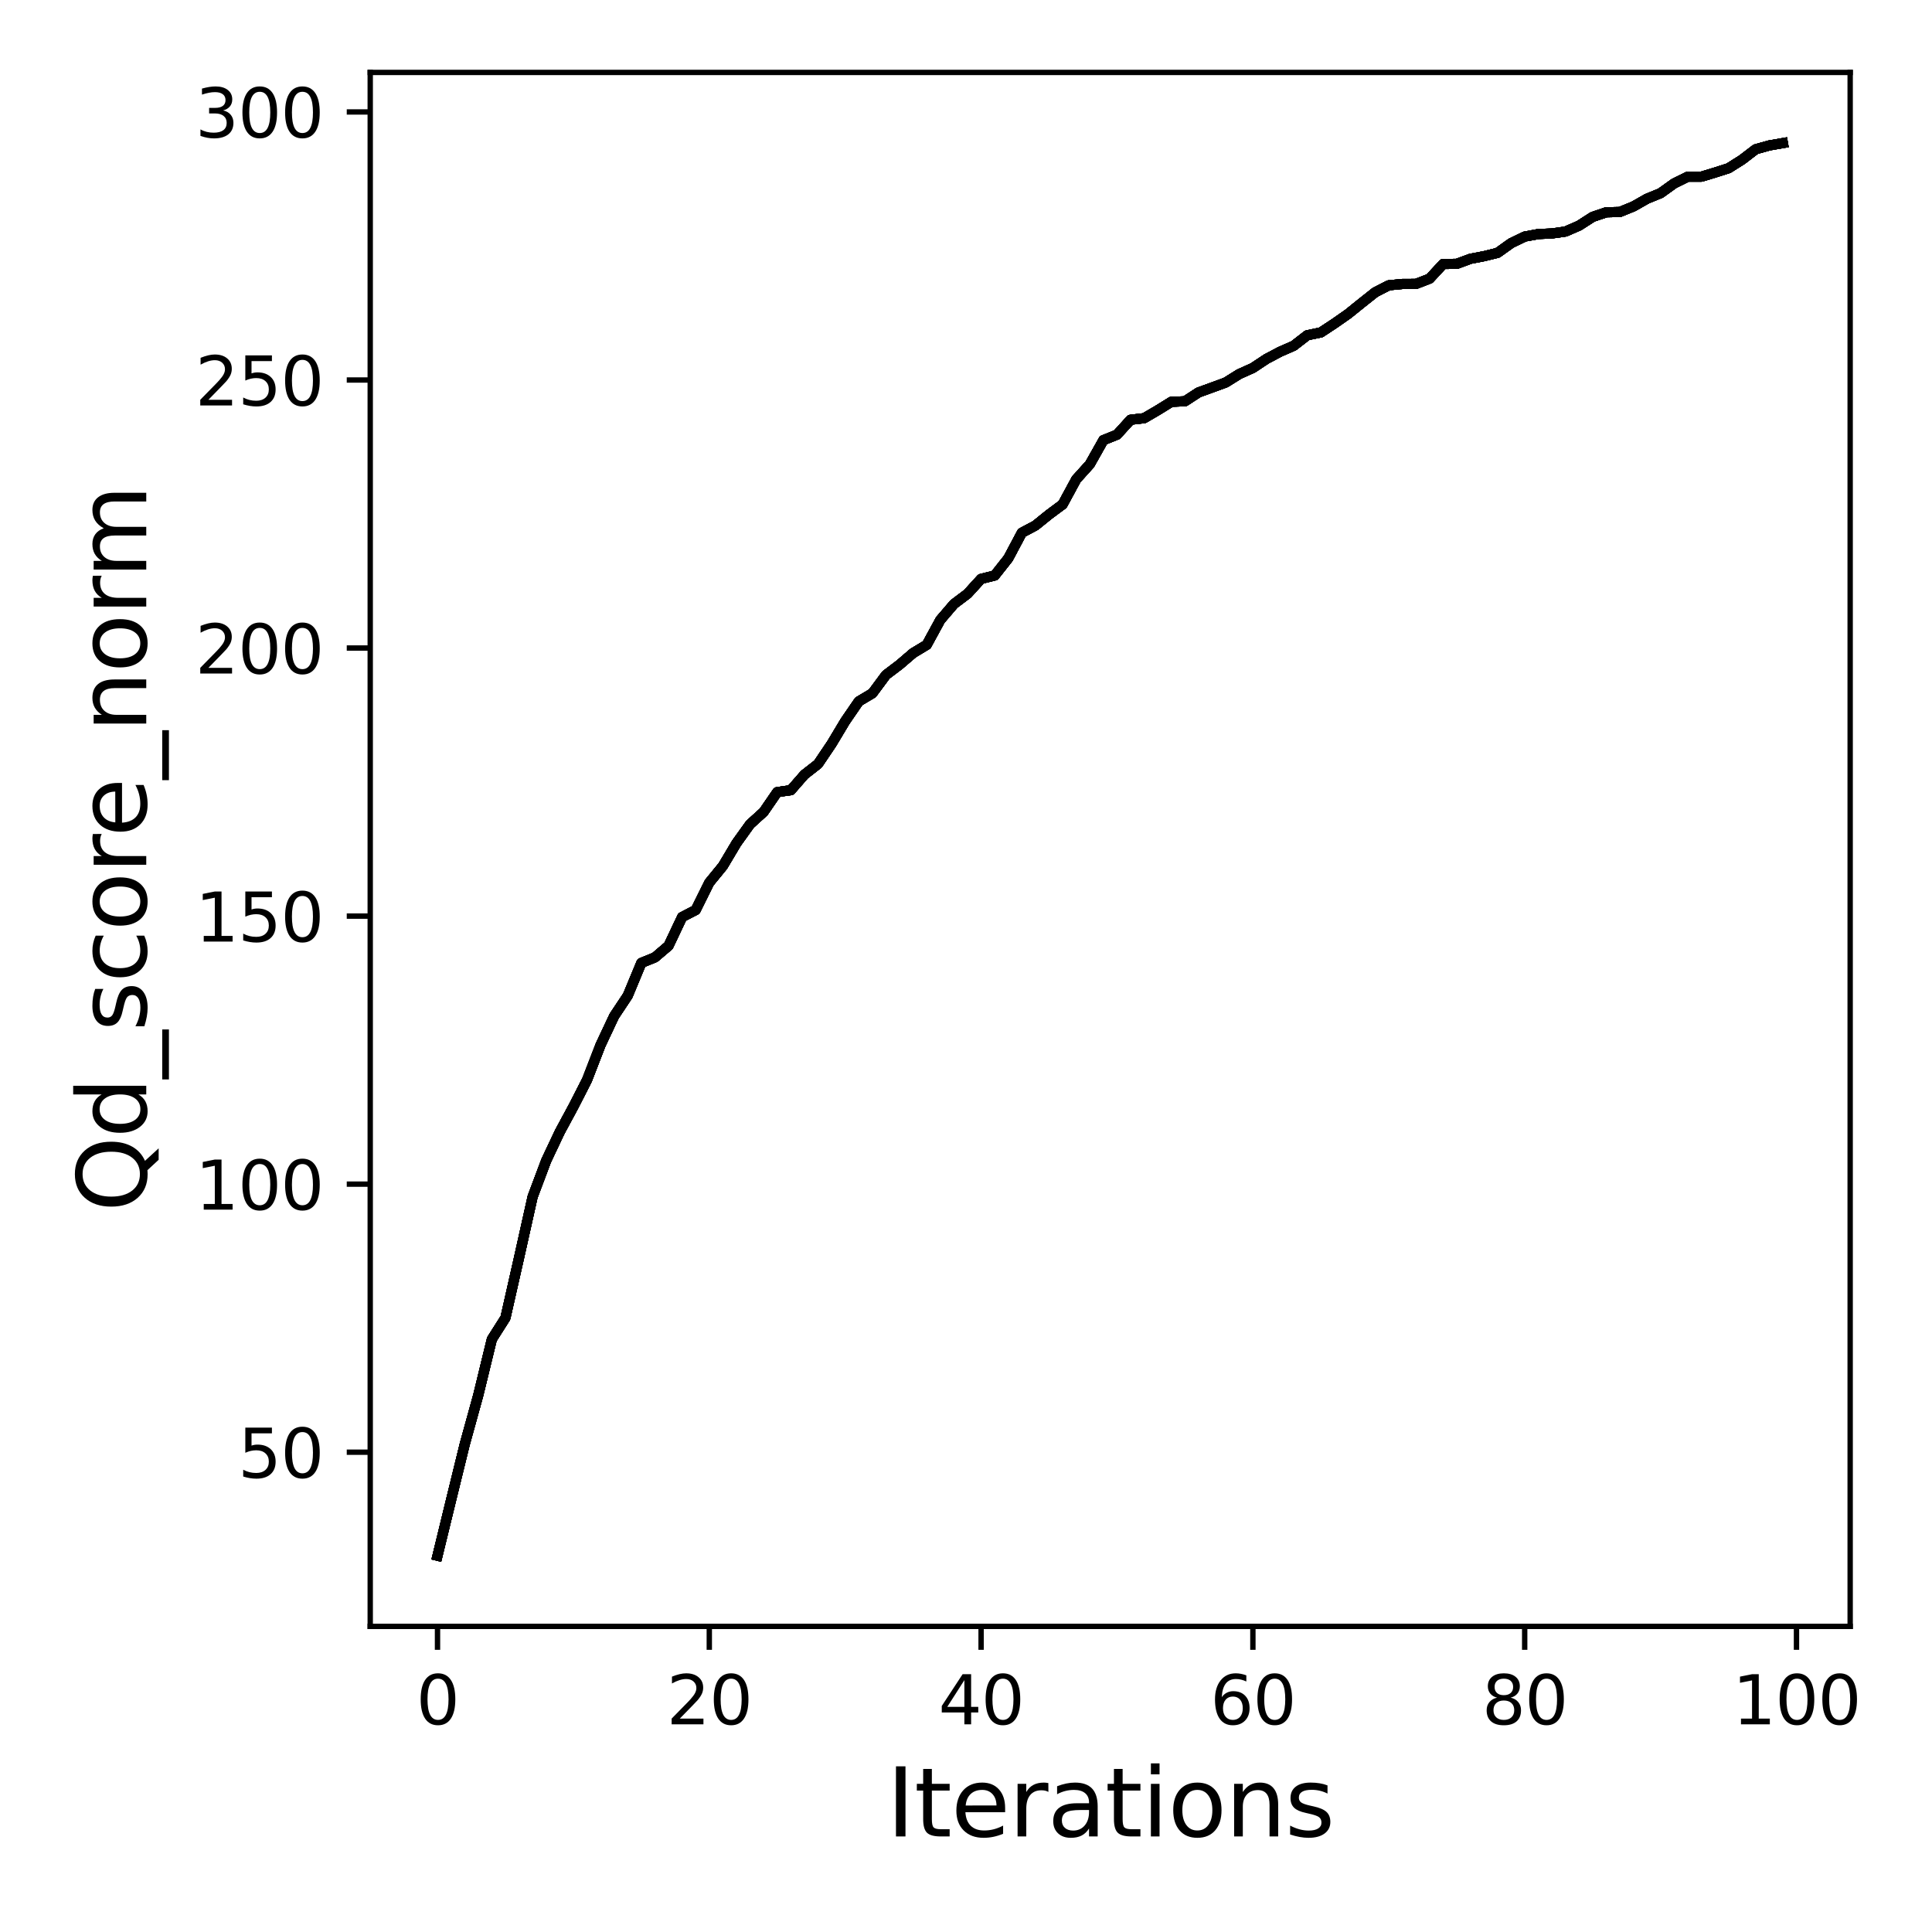 <?xml version="1.0" encoding="utf-8" standalone="no"?>
<!DOCTYPE svg PUBLIC "-//W3C//DTD SVG 1.1//EN"
  "http://www.w3.org/Graphics/SVG/1.1/DTD/svg11.dtd">
<svg xmlns:xlink="http://www.w3.org/1999/xlink" width="288pt" height="288pt" viewBox="0 0 288 288" xmlns="http://www.w3.org/2000/svg" version="1.1">
 <defs>
  <style type="text/css">*{stroke-linejoin: round; stroke-linecap: butt}</style>
 </defs>
 <g id="figure_1">
  <g id="patch_1">
   <path d="M 0 288 
L 288 288 
L 288 0 
L 0 0 
z
" style="fill: #ffffff"/>
  </g>
  <g id="axes_1">
   <g id="patch_2">
    <path d="M 55.19 242.44 
L 275.801 242.44 
L 275.801 10.8 
L 55.19 10.8 
z
" style="fill: #ffffff"/>
   </g>
   <g id="matplotlib.axis_1">
    <g id="xtick_1">
     <g id="line2d_1">
      <defs>
       <path id="md67167bee4" d="M 0 0 
L 0 3.5 
" style="stroke: #000000; stroke-width: 0.8"/>
      </defs>
      <g>
       <use xlink:href="#md67167bee4" x="65.218" y="242.44" style="stroke: #000000; stroke-width: 0.8"/>
      </g>
     </g>
     <g id="text_1">
      <!-- 0 -->
      <g transform="translate(62.037 257.038) scale(0.1 -0.1)">
       <defs>
        <path id="DejaVuSans-30" d="M 2034 4250 
Q 1547 4250 1301 3770 
Q 1056 3291 1056 2328 
Q 1056 1369 1301 889 
Q 1547 409 2034 409 
Q 2525 409 2770 889 
Q 3016 1369 3016 2328 
Q 3016 3291 2770 3770 
Q 2525 4250 2034 4250 
z
M 2034 4750 
Q 2819 4750 3233 4129 
Q 3647 3509 3647 2328 
Q 3647 1150 3233 529 
Q 2819 -91 2034 -91 
Q 1250 -91 836 529 
Q 422 1150 422 2328 
Q 422 3509 836 4129 
Q 1250 4750 2034 4750 
z
" transform="scale(0.016)"/>
       </defs>
       <use xlink:href="#DejaVuSans-30"/>
      </g>
     </g>
    </g>
    <g id="xtick_2">
     <g id="line2d_2">
      <g>
       <use xlink:href="#md67167bee4" x="105.734" y="242.44" style="stroke: #000000; stroke-width: 0.8"/>
      </g>
     </g>
     <g id="text_2">
      <!-- 20 -->
      <g transform="translate(99.371 257.038) scale(0.1 -0.1)">
       <defs>
        <path id="DejaVuSans-32" d="M 1228 531 
L 3431 531 
L 3431 0 
L 469 0 
L 469 531 
Q 828 903 1448 1529 
Q 2069 2156 2228 2338 
Q 2531 2678 2651 2914 
Q 2772 3150 2772 3378 
Q 2772 3750 2511 3984 
Q 2250 4219 1831 4219 
Q 1534 4219 1204 4116 
Q 875 4013 500 3803 
L 500 4441 
Q 881 4594 1212 4672 
Q 1544 4750 1819 4750 
Q 2544 4750 2975 4387 
Q 3406 4025 3406 3419 
Q 3406 3131 3298 2873 
Q 3191 2616 2906 2266 
Q 2828 2175 2409 1742 
Q 1991 1309 1228 531 
z
" transform="scale(0.016)"/>
       </defs>
       <use xlink:href="#DejaVuSans-32"/>
       <use xlink:href="#DejaVuSans-30" x="63.623"/>
      </g>
     </g>
    </g>
    <g id="xtick_3">
     <g id="line2d_3">
      <g>
       <use xlink:href="#md67167bee4" x="146.25" y="242.44" style="stroke: #000000; stroke-width: 0.8"/>
      </g>
     </g>
     <g id="text_3">
      <!-- 40 -->
      <g transform="translate(139.888 257.038) scale(0.1 -0.1)">
       <defs>
        <path id="DejaVuSans-34" d="M 2419 4116 
L 825 1625 
L 2419 1625 
L 2419 4116 
z
M 2253 4666 
L 3047 4666 
L 3047 1625 
L 3713 1625 
L 3713 1100 
L 3047 1100 
L 3047 0 
L 2419 0 
L 2419 1100 
L 313 1100 
L 313 1709 
L 2253 4666 
z
" transform="scale(0.016)"/>
       </defs>
       <use xlink:href="#DejaVuSans-34"/>
       <use xlink:href="#DejaVuSans-30" x="63.623"/>
      </g>
     </g>
    </g>
    <g id="xtick_4">
     <g id="line2d_4">
      <g>
       <use xlink:href="#md67167bee4" x="186.766" y="242.44" style="stroke: #000000; stroke-width: 0.8"/>
      </g>
     </g>
     <g id="text_4">
      <!-- 60 -->
      <g transform="translate(180.404 257.038) scale(0.1 -0.1)">
       <defs>
        <path id="DejaVuSans-36" d="M 2113 2584 
Q 1688 2584 1439 2293 
Q 1191 2003 1191 1497 
Q 1191 994 1439 701 
Q 1688 409 2113 409 
Q 2538 409 2786 701 
Q 3034 994 3034 1497 
Q 3034 2003 2786 2293 
Q 2538 2584 2113 2584 
z
M 3366 4563 
L 3366 3988 
Q 3128 4100 2886 4159 
Q 2644 4219 2406 4219 
Q 1781 4219 1451 3797 
Q 1122 3375 1075 2522 
Q 1259 2794 1537 2939 
Q 1816 3084 2150 3084 
Q 2853 3084 3261 2657 
Q 3669 2231 3669 1497 
Q 3669 778 3244 343 
Q 2819 -91 2113 -91 
Q 1303 -91 875 529 
Q 447 1150 447 2328 
Q 447 3434 972 4092 
Q 1497 4750 2381 4750 
Q 2619 4750 2861 4703 
Q 3103 4656 3366 4563 
z
" transform="scale(0.016)"/>
       </defs>
       <use xlink:href="#DejaVuSans-36"/>
       <use xlink:href="#DejaVuSans-30" x="63.623"/>
      </g>
     </g>
    </g>
    <g id="xtick_5">
     <g id="line2d_5">
      <g>
       <use xlink:href="#md67167bee4" x="227.283" y="242.44" style="stroke: #000000; stroke-width: 0.8"/>
      </g>
     </g>
     <g id="text_5">
      <!-- 80 -->
      <g transform="translate(220.92 257.038) scale(0.1 -0.1)">
       <defs>
        <path id="DejaVuSans-38" d="M 2034 2216 
Q 1584 2216 1326 1975 
Q 1069 1734 1069 1313 
Q 1069 891 1326 650 
Q 1584 409 2034 409 
Q 2484 409 2743 651 
Q 3003 894 3003 1313 
Q 3003 1734 2745 1975 
Q 2488 2216 2034 2216 
z
M 1403 2484 
Q 997 2584 770 2862 
Q 544 3141 544 3541 
Q 544 4100 942 4425 
Q 1341 4750 2034 4750 
Q 2731 4750 3128 4425 
Q 3525 4100 3525 3541 
Q 3525 3141 3298 2862 
Q 3072 2584 2669 2484 
Q 3125 2378 3379 2068 
Q 3634 1759 3634 1313 
Q 3634 634 3220 271 
Q 2806 -91 2034 -91 
Q 1263 -91 848 271 
Q 434 634 434 1313 
Q 434 1759 690 2068 
Q 947 2378 1403 2484 
z
M 1172 3481 
Q 1172 3119 1398 2916 
Q 1625 2713 2034 2713 
Q 2441 2713 2670 2916 
Q 2900 3119 2900 3481 
Q 2900 3844 2670 4047 
Q 2441 4250 2034 4250 
Q 1625 4250 1398 4047 
Q 1172 3844 1172 3481 
z
" transform="scale(0.016)"/>
       </defs>
       <use xlink:href="#DejaVuSans-38"/>
       <use xlink:href="#DejaVuSans-30" x="63.623"/>
      </g>
     </g>
    </g>
    <g id="xtick_6">
     <g id="line2d_6">
      <g>
       <use xlink:href="#md67167bee4" x="267.799" y="242.44" style="stroke: #000000; stroke-width: 0.8"/>
      </g>
     </g>
     <g id="text_6">
      <!-- 100 -->
      <g transform="translate(258.255 257.038) scale(0.1 -0.1)">
       <defs>
        <path id="DejaVuSans-31" d="M 794 531 
L 1825 531 
L 1825 4091 
L 703 3866 
L 703 4441 
L 1819 4666 
L 2450 4666 
L 2450 531 
L 3481 531 
L 3481 0 
L 794 0 
L 794 531 
z
" transform="scale(0.016)"/>
       </defs>
       <use xlink:href="#DejaVuSans-31"/>
       <use xlink:href="#DejaVuSans-30" x="63.623"/>
       <use xlink:href="#DejaVuSans-30" x="127.246"/>
      </g>
     </g>
    </g>
    <g id="text_7">
     <!-- Iterations -->
     <g transform="translate(132.157 273.756) scale(0.14 -0.14)">
      <defs>
       <path id="DejaVuSans-49" d="M 628 4666 
L 1259 4666 
L 1259 0 
L 628 0 
L 628 4666 
z
" transform="scale(0.016)"/>
       <path id="DejaVuSans-74" d="M 1172 4494 
L 1172 3500 
L 2356 3500 
L 2356 3053 
L 1172 3053 
L 1172 1153 
Q 1172 725 1289 603 
Q 1406 481 1766 481 
L 2356 481 
L 2356 0 
L 1766 0 
Q 1100 0 847 248 
Q 594 497 594 1153 
L 594 3053 
L 172 3053 
L 172 3500 
L 594 3500 
L 594 4494 
L 1172 4494 
z
" transform="scale(0.016)"/>
       <path id="DejaVuSans-65" d="M 3597 1894 
L 3597 1613 
L 953 1613 
Q 991 1019 1311 708 
Q 1631 397 2203 397 
Q 2534 397 2845 478 
Q 3156 559 3463 722 
L 3463 178 
Q 3153 47 2828 -22 
Q 2503 -91 2169 -91 
Q 1331 -91 842 396 
Q 353 884 353 1716 
Q 353 2575 817 3079 
Q 1281 3584 2069 3584 
Q 2775 3584 3186 3129 
Q 3597 2675 3597 1894 
z
M 3022 2063 
Q 3016 2534 2758 2815 
Q 2500 3097 2075 3097 
Q 1594 3097 1305 2825 
Q 1016 2553 972 2059 
L 3022 2063 
z
" transform="scale(0.016)"/>
       <path id="DejaVuSans-72" d="M 2631 2963 
Q 2534 3019 2420 3045 
Q 2306 3072 2169 3072 
Q 1681 3072 1420 2755 
Q 1159 2438 1159 1844 
L 1159 0 
L 581 0 
L 581 3500 
L 1159 3500 
L 1159 2956 
Q 1341 3275 1631 3429 
Q 1922 3584 2338 3584 
Q 2397 3584 2469 3576 
Q 2541 3569 2628 3553 
L 2631 2963 
z
" transform="scale(0.016)"/>
       <path id="DejaVuSans-61" d="M 2194 1759 
Q 1497 1759 1228 1600 
Q 959 1441 959 1056 
Q 959 750 1161 570 
Q 1363 391 1709 391 
Q 2188 391 2477 730 
Q 2766 1069 2766 1631 
L 2766 1759 
L 2194 1759 
z
M 3341 1997 
L 3341 0 
L 2766 0 
L 2766 531 
Q 2569 213 2275 61 
Q 1981 -91 1556 -91 
Q 1019 -91 701 211 
Q 384 513 384 1019 
Q 384 1609 779 1909 
Q 1175 2209 1959 2209 
L 2766 2209 
L 2766 2266 
Q 2766 2663 2505 2880 
Q 2244 3097 1772 3097 
Q 1472 3097 1187 3025 
Q 903 2953 641 2809 
L 641 3341 
Q 956 3463 1253 3523 
Q 1550 3584 1831 3584 
Q 2591 3584 2966 3190 
Q 3341 2797 3341 1997 
z
" transform="scale(0.016)"/>
       <path id="DejaVuSans-69" d="M 603 3500 
L 1178 3500 
L 1178 0 
L 603 0 
L 603 3500 
z
M 603 4863 
L 1178 4863 
L 1178 4134 
L 603 4134 
L 603 4863 
z
" transform="scale(0.016)"/>
       <path id="DejaVuSans-6f" d="M 1959 3097 
Q 1497 3097 1228 2736 
Q 959 2375 959 1747 
Q 959 1119 1226 758 
Q 1494 397 1959 397 
Q 2419 397 2687 759 
Q 2956 1122 2956 1747 
Q 2956 2369 2687 2733 
Q 2419 3097 1959 3097 
z
M 1959 3584 
Q 2709 3584 3137 3096 
Q 3566 2609 3566 1747 
Q 3566 888 3137 398 
Q 2709 -91 1959 -91 
Q 1206 -91 779 398 
Q 353 888 353 1747 
Q 353 2609 779 3096 
Q 1206 3584 1959 3584 
z
" transform="scale(0.016)"/>
       <path id="DejaVuSans-6e" d="M 3513 2113 
L 3513 0 
L 2938 0 
L 2938 2094 
Q 2938 2591 2744 2837 
Q 2550 3084 2163 3084 
Q 1697 3084 1428 2787 
Q 1159 2491 1159 1978 
L 1159 0 
L 581 0 
L 581 3500 
L 1159 3500 
L 1159 2956 
Q 1366 3272 1645 3428 
Q 1925 3584 2291 3584 
Q 2894 3584 3203 3211 
Q 3513 2838 3513 2113 
z
" transform="scale(0.016)"/>
       <path id="DejaVuSans-73" d="M 2834 3397 
L 2834 2853 
Q 2591 2978 2328 3040 
Q 2066 3103 1784 3103 
Q 1356 3103 1142 2972 
Q 928 2841 928 2578 
Q 928 2378 1081 2264 
Q 1234 2150 1697 2047 
L 1894 2003 
Q 2506 1872 2764 1633 
Q 3022 1394 3022 966 
Q 3022 478 2636 193 
Q 2250 -91 1575 -91 
Q 1294 -91 989 -36 
Q 684 19 347 128 
L 347 722 
Q 666 556 975 473 
Q 1284 391 1588 391 
Q 1994 391 2212 530 
Q 2431 669 2431 922 
Q 2431 1156 2273 1281 
Q 2116 1406 1581 1522 
L 1381 1569 
Q 847 1681 609 1914 
Q 372 2147 372 2553 
Q 372 3047 722 3315 
Q 1072 3584 1716 3584 
Q 2034 3584 2315 3537 
Q 2597 3491 2834 3397 
z
" transform="scale(0.016)"/>
      </defs>
      <use xlink:href="#DejaVuSans-49"/>
      <use xlink:href="#DejaVuSans-74" x="29.492"/>
      <use xlink:href="#DejaVuSans-65" x="68.701"/>
      <use xlink:href="#DejaVuSans-72" x="130.225"/>
      <use xlink:href="#DejaVuSans-61" x="171.338"/>
      <use xlink:href="#DejaVuSans-74" x="232.617"/>
      <use xlink:href="#DejaVuSans-69" x="271.826"/>
      <use xlink:href="#DejaVuSans-6f" x="299.609"/>
      <use xlink:href="#DejaVuSans-6e" x="360.791"/>
      <use xlink:href="#DejaVuSans-73" x="424.17"/>
     </g>
    </g>
   </g>
   <g id="matplotlib.axis_2">
    <g id="ytick_1">
     <g id="line2d_7">
      <defs>
       <path id="m744475c149" d="M 0 0 
L -3.5 0 
" style="stroke: #000000; stroke-width: 0.8"/>
      </defs>
      <g>
       <use xlink:href="#m744475c149" x="55.19" y="216.479" style="stroke: #000000; stroke-width: 0.8"/>
      </g>
     </g>
     <g id="text_8">
      <!-- 50 -->
      <g transform="translate(35.465 220.278) scale(0.1 -0.1)">
       <defs>
        <path id="DejaVuSans-35" d="M 691 4666 
L 3169 4666 
L 3169 4134 
L 1269 4134 
L 1269 2991 
Q 1406 3038 1543 3061 
Q 1681 3084 1819 3084 
Q 2600 3084 3056 2656 
Q 3513 2228 3513 1497 
Q 3513 744 3044 326 
Q 2575 -91 1722 -91 
Q 1428 -91 1123 -41 
Q 819 9 494 109 
L 494 744 
Q 775 591 1075 516 
Q 1375 441 1709 441 
Q 2250 441 2565 725 
Q 2881 1009 2881 1497 
Q 2881 1984 2565 2268 
Q 2250 2553 1709 2553 
Q 1456 2553 1204 2497 
Q 953 2441 691 2322 
L 691 4666 
z
" transform="scale(0.016)"/>
       </defs>
       <use xlink:href="#DejaVuSans-35"/>
       <use xlink:href="#DejaVuSans-30" x="63.623"/>
      </g>
     </g>
    </g>
    <g id="ytick_2">
     <g id="line2d_8">
      <g>
       <use xlink:href="#m744475c149" x="55.19" y="176.52" style="stroke: #000000; stroke-width: 0.8"/>
      </g>
     </g>
     <g id="text_9">
      <!-- 100 -->
      <g transform="translate(29.102 180.32) scale(0.1 -0.1)">
       <use xlink:href="#DejaVuSans-31"/>
       <use xlink:href="#DejaVuSans-30" x="63.623"/>
       <use xlink:href="#DejaVuSans-30" x="127.246"/>
      </g>
     </g>
    </g>
    <g id="ytick_3">
     <g id="line2d_9">
      <g>
       <use xlink:href="#m744475c149" x="55.19" y="136.562" style="stroke: #000000; stroke-width: 0.8"/>
      </g>
     </g>
     <g id="text_10">
      <!-- 150 -->
      <g transform="translate(29.102 140.361) scale(0.1 -0.1)">
       <use xlink:href="#DejaVuSans-31"/>
       <use xlink:href="#DejaVuSans-35" x="63.623"/>
       <use xlink:href="#DejaVuSans-30" x="127.246"/>
      </g>
     </g>
    </g>
    <g id="ytick_4">
     <g id="line2d_10">
      <g>
       <use xlink:href="#m744475c149" x="55.19" y="96.603" style="stroke: #000000; stroke-width: 0.8"/>
      </g>
     </g>
     <g id="text_11">
      <!-- 200 -->
      <g transform="translate(29.102 100.402) scale(0.1 -0.1)">
       <use xlink:href="#DejaVuSans-32"/>
       <use xlink:href="#DejaVuSans-30" x="63.623"/>
       <use xlink:href="#DejaVuSans-30" x="127.246"/>
      </g>
     </g>
    </g>
    <g id="ytick_5">
     <g id="line2d_11">
      <g>
       <use xlink:href="#m744475c149" x="55.19" y="56.645" style="stroke: #000000; stroke-width: 0.8"/>
      </g>
     </g>
     <g id="text_12">
      <!-- 250 -->
      <g transform="translate(29.102 60.444) scale(0.1 -0.1)">
       <use xlink:href="#DejaVuSans-32"/>
       <use xlink:href="#DejaVuSans-35" x="63.623"/>
       <use xlink:href="#DejaVuSans-30" x="127.246"/>
      </g>
     </g>
    </g>
    <g id="ytick_6">
     <g id="line2d_12">
      <g>
       <use xlink:href="#m744475c149" x="55.19" y="16.686" style="stroke: #000000; stroke-width: 0.8"/>
      </g>
     </g>
     <g id="text_13">
      <!-- 300 -->
      <g transform="translate(29.102 20.485) scale(0.1 -0.1)">
       <defs>
        <path id="DejaVuSans-33" d="M 2597 2516 
Q 3050 2419 3304 2112 
Q 3559 1806 3559 1356 
Q 3559 666 3084 287 
Q 2609 -91 1734 -91 
Q 1441 -91 1130 -33 
Q 819 25 488 141 
L 488 750 
Q 750 597 1062 519 
Q 1375 441 1716 441 
Q 2309 441 2620 675 
Q 2931 909 2931 1356 
Q 2931 1769 2642 2001 
Q 2353 2234 1838 2234 
L 1294 2234 
L 1294 2753 
L 1863 2753 
Q 2328 2753 2575 2939 
Q 2822 3125 2822 3475 
Q 2822 3834 2567 4026 
Q 2313 4219 1838 4219 
Q 1578 4219 1281 4162 
Q 984 4106 628 3988 
L 628 4550 
Q 988 4650 1302 4700 
Q 1616 4750 1894 4750 
Q 2613 4750 3031 4423 
Q 3450 4097 3450 3541 
Q 3450 3153 3228 2886 
Q 3006 2619 2597 2516 
z
" transform="scale(0.016)"/>
       </defs>
       <use xlink:href="#DejaVuSans-33"/>
       <use xlink:href="#DejaVuSans-30" x="63.623"/>
       <use xlink:href="#DejaVuSans-30" x="127.246"/>
      </g>
     </g>
    </g>
    <g id="text_14">
     <!-- Qd_score_norm -->
     <g transform="translate(21.802 180.673) rotate(-90) scale(0.14 -0.14)">
      <defs>
       <path id="DejaVuSans-51" d="M 2522 4238 
Q 1834 4238 1429 3725 
Q 1025 3213 1025 2328 
Q 1025 1447 1429 934 
Q 1834 422 2522 422 
Q 3209 422 3611 934 
Q 4013 1447 4013 2328 
Q 4013 3213 3611 3725 
Q 3209 4238 2522 4238 
z
M 3406 84 
L 4238 -825 
L 3475 -825 
L 2784 -78 
Q 2681 -84 2626 -87 
Q 2572 -91 2522 -91 
Q 1538 -91 948 567 
Q 359 1225 359 2328 
Q 359 3434 948 4092 
Q 1538 4750 2522 4750 
Q 3503 4750 4090 4092 
Q 4678 3434 4678 2328 
Q 4678 1516 4351 937 
Q 4025 359 3406 84 
z
" transform="scale(0.016)"/>
       <path id="DejaVuSans-64" d="M 2906 2969 
L 2906 4863 
L 3481 4863 
L 3481 0 
L 2906 0 
L 2906 525 
Q 2725 213 2448 61 
Q 2172 -91 1784 -91 
Q 1150 -91 751 415 
Q 353 922 353 1747 
Q 353 2572 751 3078 
Q 1150 3584 1784 3584 
Q 2172 3584 2448 3432 
Q 2725 3281 2906 2969 
z
M 947 1747 
Q 947 1113 1208 752 
Q 1469 391 1925 391 
Q 2381 391 2643 752 
Q 2906 1113 2906 1747 
Q 2906 2381 2643 2742 
Q 2381 3103 1925 3103 
Q 1469 3103 1208 2742 
Q 947 2381 947 1747 
z
" transform="scale(0.016)"/>
       <path id="DejaVuSans-5f" d="M 3263 -1063 
L 3263 -1509 
L -63 -1509 
L -63 -1063 
L 3263 -1063 
z
" transform="scale(0.016)"/>
       <path id="DejaVuSans-63" d="M 3122 3366 
L 3122 2828 
Q 2878 2963 2633 3030 
Q 2388 3097 2138 3097 
Q 1578 3097 1268 2742 
Q 959 2388 959 1747 
Q 959 1106 1268 751 
Q 1578 397 2138 397 
Q 2388 397 2633 464 
Q 2878 531 3122 666 
L 3122 134 
Q 2881 22 2623 -34 
Q 2366 -91 2075 -91 
Q 1284 -91 818 406 
Q 353 903 353 1747 
Q 353 2603 823 3093 
Q 1294 3584 2113 3584 
Q 2378 3584 2631 3529 
Q 2884 3475 3122 3366 
z
" transform="scale(0.016)"/>
       <path id="DejaVuSans-6d" d="M 3328 2828 
Q 3544 3216 3844 3400 
Q 4144 3584 4550 3584 
Q 5097 3584 5394 3201 
Q 5691 2819 5691 2113 
L 5691 0 
L 5113 0 
L 5113 2094 
Q 5113 2597 4934 2840 
Q 4756 3084 4391 3084 
Q 3944 3084 3684 2787 
Q 3425 2491 3425 1978 
L 3425 0 
L 2847 0 
L 2847 2094 
Q 2847 2600 2669 2842 
Q 2491 3084 2119 3084 
Q 1678 3084 1418 2786 
Q 1159 2488 1159 1978 
L 1159 0 
L 581 0 
L 581 3500 
L 1159 3500 
L 1159 2956 
Q 1356 3278 1631 3431 
Q 1906 3584 2284 3584 
Q 2666 3584 2933 3390 
Q 3200 3197 3328 2828 
z
" transform="scale(0.016)"/>
      </defs>
      <use xlink:href="#DejaVuSans-51"/>
      <use xlink:href="#DejaVuSans-64" x="78.711"/>
      <use xlink:href="#DejaVuSans-5f" x="142.188"/>
      <use xlink:href="#DejaVuSans-73" x="192.188"/>
      <use xlink:href="#DejaVuSans-63" x="244.287"/>
      <use xlink:href="#DejaVuSans-6f" x="299.268"/>
      <use xlink:href="#DejaVuSans-72" x="360.449"/>
      <use xlink:href="#DejaVuSans-65" x="399.312"/>
      <use xlink:href="#DejaVuSans-5f" x="460.836"/>
      <use xlink:href="#DejaVuSans-6e" x="510.836"/>
      <use xlink:href="#DejaVuSans-6f" x="574.215"/>
      <use xlink:href="#DejaVuSans-72" x="635.396"/>
      <use xlink:href="#DejaVuSans-6d" x="674.76"/>
     </g>
    </g>
   </g>
   <g id="line2d_13">
    <path d="M 65.218 231.911 
L 67.244 223.592 
L 69.269 215.328 
L 71.295 207.976 
L 73.321 199.64 
L 75.347 196.444 
L 77.373 187.485 
L 79.398 178.398 
L 81.424 173.004 
L 83.45 168.72 
L 85.476 164.964 
L 87.502 161 
L 89.528 155.766 
L 91.553 151.466 
L 93.579 148.421 
L 95.605 143.538 
L 97.631 142.715 
L 99.657 140.989 
L 101.682 136.706 
L 103.708 135.651 
L 105.734 131.567 
L 107.76 129.089 
L 109.786 125.685 
L 111.811 122.864 
L 113.837 121.026 
L 115.863 118.077 
L 117.889 117.789 
L 119.915 115.472 
L 121.94 113.889 
L 123.966 110.884 
L 125.992 107.504 
L 128.018 104.555 
L 130.044 103.348 
L 132.07 100.615 
L 134.095 99.081 
L 136.121 97.346 
L 138.147 96.124 
L 140.173 92.407 
L 142.199 90.042 
L 144.224 88.515 
L 146.25 86.294 
L 148.276 85.79 
L 150.302 83.225 
L 152.328 79.413 
L 154.353 78.334 
L 156.379 76.696 
L 158.405 75.193 
L 160.431 71.453 
L 162.457 69.207 
L 164.483 65.611 
L 166.508 64.796 
L 168.534 62.574 
L 170.56 62.335 
L 172.586 61.152 
L 174.612 59.897 
L 176.637 59.817 
L 178.663 58.499 
L 180.689 57.763 
L 182.715 57.02 
L 184.741 55.757 
L 186.766 54.846 
L 188.792 53.504 
L 190.818 52.433 
L 192.844 51.546 
L 194.87 49.979 
L 196.896 49.556 
L 198.921 48.221 
L 200.947 46.807 
L 202.973 45.176 
L 204.999 43.57 
L 207.025 42.531 
L 209.05 42.331 
L 211.076 42.323 
L 213.102 41.54 
L 215.128 39.35 
L 217.154 39.334 
L 219.179 38.583 
L 221.205 38.192 
L 223.231 37.696 
L 225.257 36.25 
L 227.283 35.267 
L 229.308 34.891 
L 231.334 34.803 
L 233.36 34.515 
L 235.386 33.636 
L 237.412 32.334 
L 239.438 31.646 
L 241.463 31.598 
L 243.489 30.775 
L 245.515 29.624 
L 247.541 28.793 
L 249.567 27.339 
L 251.592 26.34 
L 253.618 26.34 
L 255.644 25.725 
L 257.67 25.077 
L 259.696 23.799 
L 261.721 22.248 
L 263.747 21.681 
L 265.773 21.329 
" clip-path="url(#p967036f707)" style="fill: none; stroke: #000000; stroke-width: 1.5; stroke-linecap: square"/>
   </g>
   <g id="line2d_14">
    <path d="M 65.218 231.911 
L 67.244 223.592 
L 69.269 215.328 
L 71.295 207.976 
L 73.321 199.64 
L 75.347 196.444 
L 77.373 187.485 
L 79.398 178.398 
L 81.424 173.004 
L 83.45 168.72 
L 85.476 164.964 
L 87.502 161 
L 89.528 155.766 
L 91.553 151.466 
L 93.579 148.421 
L 95.605 143.538 
L 97.631 142.715 
L 99.657 140.989 
L 101.682 136.706 
L 103.708 135.651 
L 105.734 131.567 
L 107.76 129.089 
L 109.786 125.685 
L 111.811 122.864 
L 113.837 121.026 
L 115.863 118.077 
L 117.889 117.789 
L 119.915 115.472 
L 121.94 113.889 
L 123.966 110.884 
L 125.992 107.504 
L 128.018 104.555 
L 130.044 103.348 
L 132.07 100.615 
L 134.095 99.081 
L 136.121 97.346 
L 138.147 96.124 
L 140.173 92.407 
L 142.199 90.042 
L 144.224 88.515 
L 146.25 86.294 
L 148.276 85.79 
L 150.302 83.225 
L 152.328 79.413 
L 154.353 78.334 
L 156.379 76.696 
L 158.405 75.193 
L 160.431 71.453 
L 162.457 69.207 
L 164.483 65.611 
L 166.508 64.796 
L 168.534 62.574 
L 170.56 62.335 
L 172.586 61.152 
L 174.612 59.897 
L 176.637 59.817 
L 178.663 58.499 
L 180.689 57.763 
L 182.715 57.02 
L 184.741 55.757 
L 186.766 54.846 
L 188.792 53.504 
L 190.818 52.433 
L 192.844 51.546 
L 194.87 49.979 
L 196.896 49.556 
L 198.921 48.221 
L 200.947 46.807 
L 202.973 45.176 
L 204.999 43.57 
L 207.025 42.531 
L 209.05 42.331 
L 211.076 42.323 
L 213.102 41.54 
L 215.128 39.35 
L 217.154 39.334 
L 219.179 38.583 
L 221.205 38.192 
L 223.231 37.696 
L 225.257 36.25 
L 227.283 35.267 
L 229.308 34.891 
L 231.334 34.803 
L 233.36 34.515 
L 235.386 33.636 
L 237.412 32.334 
L 239.438 31.646 
L 241.463 31.598 
L 243.489 30.775 
L 245.515 29.624 
L 247.541 28.793 
L 249.567 27.339 
L 251.592 26.34 
L 253.618 26.34 
L 255.644 25.725 
L 257.67 25.077 
L 259.696 23.799 
L 261.721 22.248 
L 263.747 21.681 
L 265.773 21.329 
" clip-path="url(#p967036f707)" style="fill: none; stroke: #000000; stroke-width: 1.5; stroke-linecap: square"/>
   </g>
   <g id="line2d_15">
    <path d="M 65.218 231.911 
L 67.244 223.592 
L 69.269 215.328 
L 71.295 207.976 
L 73.321 199.64 
L 75.347 196.444 
L 77.373 187.485 
L 79.398 178.398 
L 81.424 173.004 
L 83.45 168.72 
L 85.476 164.964 
L 87.502 161 
L 89.528 155.766 
L 91.553 151.466 
L 93.579 148.421 
L 95.605 143.538 
L 97.631 142.715 
L 99.657 140.989 
L 101.682 136.706 
L 103.708 135.651 
L 105.734 131.567 
L 107.76 129.089 
L 109.786 125.685 
L 111.811 122.864 
L 113.837 121.026 
L 115.863 118.077 
L 117.889 117.789 
L 119.915 115.472 
L 121.94 113.889 
L 123.966 110.884 
L 125.992 107.504 
L 128.018 104.555 
L 130.044 103.348 
L 132.07 100.615 
L 134.095 99.081 
L 136.121 97.346 
L 138.147 96.124 
L 140.173 92.407 
L 142.199 90.042 
L 144.224 88.515 
L 146.25 86.294 
L 148.276 85.79 
L 150.302 83.225 
L 152.328 79.413 
L 154.353 78.334 
L 156.379 76.696 
L 158.405 75.193 
L 160.431 71.453 
L 162.457 69.207 
L 164.483 65.611 
L 166.508 64.796 
L 168.534 62.574 
L 170.56 62.335 
L 172.586 61.152 
L 174.612 59.897 
L 176.637 59.817 
L 178.663 58.499 
L 180.689 57.763 
L 182.715 57.02 
L 184.741 55.757 
L 186.766 54.846 
L 188.792 53.504 
L 190.818 52.433 
L 192.844 51.546 
L 194.87 49.979 
L 196.896 49.556 
L 198.921 48.221 
L 200.947 46.807 
L 202.973 45.176 
L 204.999 43.57 
L 207.025 42.531 
L 209.05 42.331 
L 211.076 42.323 
L 213.102 41.54 
L 215.128 39.35 
L 217.154 39.334 
L 219.179 38.583 
L 221.205 38.192 
L 223.231 37.696 
L 225.257 36.25 
L 227.283 35.267 
L 229.308 34.891 
L 231.334 34.803 
L 233.36 34.515 
L 235.386 33.636 
L 237.412 32.334 
L 239.438 31.646 
L 241.463 31.598 
L 243.489 30.775 
L 245.515 29.624 
L 247.541 28.793 
L 249.567 27.339 
L 251.592 26.34 
L 253.618 26.34 
L 255.644 25.725 
L 257.67 25.077 
L 259.696 23.799 
L 261.721 22.248 
L 263.747 21.681 
L 265.773 21.329 
" clip-path="url(#p967036f707)" style="fill: none; stroke: #000000; stroke-width: 1.5; stroke-linecap: square"/>
   </g>
   <g id="line2d_16">
    <path d="M 65.218 231.911 
L 67.244 223.592 
L 69.269 215.328 
L 71.295 207.976 
L 73.321 199.64 
L 75.347 196.444 
L 77.373 187.485 
L 79.398 178.398 
L 81.424 173.004 
L 83.45 168.72 
L 85.476 164.964 
L 87.502 161 
L 89.528 155.766 
L 91.553 151.466 
L 93.579 148.421 
L 95.605 143.538 
L 97.631 142.715 
L 99.657 140.989 
L 101.682 136.706 
L 103.708 135.651 
L 105.734 131.567 
L 107.76 129.089 
L 109.786 125.685 
L 111.811 122.864 
L 113.837 121.026 
L 115.863 118.077 
L 117.889 117.789 
L 119.915 115.472 
L 121.94 113.889 
L 123.966 110.884 
L 125.992 107.504 
L 128.018 104.555 
L 130.044 103.348 
L 132.07 100.615 
L 134.095 99.081 
L 136.121 97.346 
L 138.147 96.124 
L 140.173 92.407 
L 142.199 90.042 
L 144.224 88.515 
L 146.25 86.294 
L 148.276 85.79 
L 150.302 83.225 
L 152.328 79.413 
L 154.353 78.334 
L 156.379 76.696 
L 158.405 75.193 
L 160.431 71.453 
L 162.457 69.207 
L 164.483 65.611 
L 166.508 64.796 
L 168.534 62.574 
L 170.56 62.335 
L 172.586 61.152 
L 174.612 59.897 
L 176.637 59.817 
L 178.663 58.499 
L 180.689 57.763 
L 182.715 57.02 
L 184.741 55.757 
L 186.766 54.846 
L 188.792 53.504 
L 190.818 52.433 
L 192.844 51.546 
L 194.87 49.979 
L 196.896 49.556 
L 198.921 48.221 
L 200.947 46.807 
L 202.973 45.176 
L 204.999 43.57 
L 207.025 42.531 
L 209.05 42.331 
L 211.076 42.323 
L 213.102 41.54 
L 215.128 39.35 
L 217.154 39.334 
L 219.179 38.583 
L 221.205 38.192 
L 223.231 37.696 
L 225.257 36.25 
L 227.283 35.267 
L 229.308 34.891 
L 231.334 34.803 
L 233.36 34.515 
L 235.386 33.636 
L 237.412 32.334 
L 239.438 31.646 
L 241.463 31.598 
L 243.489 30.775 
L 245.515 29.624 
L 247.541 28.793 
L 249.567 27.339 
L 251.592 26.34 
L 253.618 26.34 
L 255.644 25.725 
L 257.67 25.077 
L 259.696 23.799 
L 261.721 22.248 
L 263.747 21.681 
L 265.773 21.329 
" clip-path="url(#p967036f707)" style="fill: none; stroke: #000000; stroke-width: 1.5; stroke-linecap: square"/>
   </g>
   <g id="line2d_17">
    <path d="M 65.218 231.911 
L 67.244 223.592 
L 69.269 215.328 
L 71.295 207.976 
L 73.321 199.64 
L 75.347 196.444 
L 77.373 187.485 
L 79.398 178.398 
L 81.424 173.004 
L 83.45 168.72 
L 85.476 164.964 
L 87.502 161 
L 89.528 155.766 
L 91.553 151.466 
L 93.579 148.421 
L 95.605 143.538 
L 97.631 142.715 
L 99.657 140.989 
L 101.682 136.706 
L 103.708 135.651 
L 105.734 131.567 
L 107.76 129.089 
L 109.786 125.685 
L 111.811 122.864 
L 113.837 121.026 
L 115.863 118.077 
L 117.889 117.789 
L 119.915 115.472 
L 121.94 113.889 
L 123.966 110.884 
L 125.992 107.504 
L 128.018 104.555 
L 130.044 103.348 
L 132.07 100.615 
L 134.095 99.081 
L 136.121 97.346 
L 138.147 96.124 
L 140.173 92.407 
L 142.199 90.042 
L 144.224 88.515 
L 146.25 86.294 
L 148.276 85.79 
L 150.302 83.225 
L 152.328 79.413 
L 154.353 78.334 
L 156.379 76.696 
L 158.405 75.193 
L 160.431 71.453 
L 162.457 69.207 
L 164.483 65.611 
L 166.508 64.796 
L 168.534 62.574 
L 170.56 62.335 
L 172.586 61.152 
L 174.612 59.897 
L 176.637 59.817 
L 178.663 58.499 
L 180.689 57.763 
L 182.715 57.02 
L 184.741 55.757 
L 186.766 54.846 
L 188.792 53.504 
L 190.818 52.433 
L 192.844 51.546 
L 194.87 49.979 
L 196.896 49.556 
L 198.921 48.221 
L 200.947 46.807 
L 202.973 45.176 
L 204.999 43.57 
L 207.025 42.531 
L 209.05 42.331 
L 211.076 42.323 
L 213.102 41.54 
L 215.128 39.35 
L 217.154 39.334 
L 219.179 38.583 
L 221.205 38.192 
L 223.231 37.696 
L 225.257 36.25 
L 227.283 35.267 
L 229.308 34.891 
L 231.334 34.803 
L 233.36 34.515 
L 235.386 33.636 
L 237.412 32.334 
L 239.438 31.646 
L 241.463 31.598 
L 243.489 30.775 
L 245.515 29.624 
L 247.541 28.793 
L 249.567 27.339 
L 251.592 26.34 
L 253.618 26.34 
L 255.644 25.725 
L 257.67 25.077 
L 259.696 23.799 
L 261.721 22.248 
L 263.747 21.681 
L 265.773 21.329 
" clip-path="url(#p967036f707)" style="fill: none; stroke: #000000; stroke-width: 1.5; stroke-linecap: square"/>
   </g>
   <g id="line2d_18">
    <path d="M 65.218 231.911 
L 67.244 223.592 
L 69.269 215.328 
L 71.295 207.976 
L 73.321 199.64 
L 75.347 196.444 
L 77.373 187.485 
L 79.398 178.398 
L 81.424 173.004 
L 83.45 168.72 
L 85.476 164.964 
L 87.502 161 
L 89.528 155.766 
L 91.553 151.466 
L 93.579 148.421 
L 95.605 143.538 
L 97.631 142.715 
L 99.657 140.989 
L 101.682 136.706 
L 103.708 135.651 
L 105.734 131.567 
L 107.76 129.089 
L 109.786 125.685 
L 111.811 122.864 
L 113.837 121.026 
L 115.863 118.077 
L 117.889 117.789 
L 119.915 115.472 
L 121.94 113.889 
L 123.966 110.884 
L 125.992 107.504 
L 128.018 104.555 
L 130.044 103.348 
L 132.07 100.615 
L 134.095 99.081 
L 136.121 97.346 
L 138.147 96.124 
L 140.173 92.407 
L 142.199 90.042 
L 144.224 88.515 
L 146.25 86.294 
L 148.276 85.79 
L 150.302 83.225 
L 152.328 79.413 
L 154.353 78.334 
L 156.379 76.696 
L 158.405 75.193 
L 160.431 71.453 
L 162.457 69.207 
L 164.483 65.611 
L 166.508 64.796 
L 168.534 62.574 
L 170.56 62.335 
L 172.586 61.152 
L 174.612 59.897 
L 176.637 59.817 
L 178.663 58.499 
L 180.689 57.763 
L 182.715 57.02 
L 184.741 55.757 
L 186.766 54.846 
L 188.792 53.504 
L 190.818 52.433 
L 192.844 51.546 
L 194.87 49.979 
L 196.896 49.556 
L 198.921 48.221 
L 200.947 46.807 
L 202.973 45.176 
L 204.999 43.57 
L 207.025 42.531 
L 209.05 42.331 
L 211.076 42.323 
L 213.102 41.54 
L 215.128 39.35 
L 217.154 39.334 
L 219.179 38.583 
L 221.205 38.192 
L 223.231 37.696 
L 225.257 36.25 
L 227.283 35.267 
L 229.308 34.891 
L 231.334 34.803 
L 233.36 34.515 
L 235.386 33.636 
L 237.412 32.334 
L 239.438 31.646 
L 241.463 31.598 
L 243.489 30.775 
L 245.515 29.624 
L 247.541 28.793 
L 249.567 27.339 
L 251.592 26.34 
L 253.618 26.34 
L 255.644 25.725 
L 257.67 25.077 
L 259.696 23.799 
L 261.721 22.248 
L 263.747 21.681 
L 265.773 21.329 
" clip-path="url(#p967036f707)" style="fill: none; stroke: #000000; stroke-width: 1.5; stroke-linecap: square"/>
   </g>
   <g id="patch_3">
    <path d="M 55.19 242.44 
L 55.19 10.8 
" style="fill: none; stroke: #000000; stroke-width: 0.8; stroke-linejoin: miter; stroke-linecap: square"/>
   </g>
   <g id="patch_4">
    <path d="M 275.801 242.44 
L 275.801 10.8 
" style="fill: none; stroke: #000000; stroke-width: 0.8; stroke-linejoin: miter; stroke-linecap: square"/>
   </g>
   <g id="patch_5">
    <path d="M 55.19 242.44 
L 275.801 242.44 
" style="fill: none; stroke: #000000; stroke-width: 0.8; stroke-linejoin: miter; stroke-linecap: square"/>
   </g>
   <g id="patch_6">
    <path d="M 55.19 10.8 
L 275.801 10.8 
" style="fill: none; stroke: #000000; stroke-width: 0.8; stroke-linejoin: miter; stroke-linecap: square"/>
   </g>
  </g>
 </g>
 <defs>
  <clipPath id="p967036f707">
   <rect x="55.19" y="10.8" width="220.611" height="231.64"/>
  </clipPath>
 </defs>
</svg>
